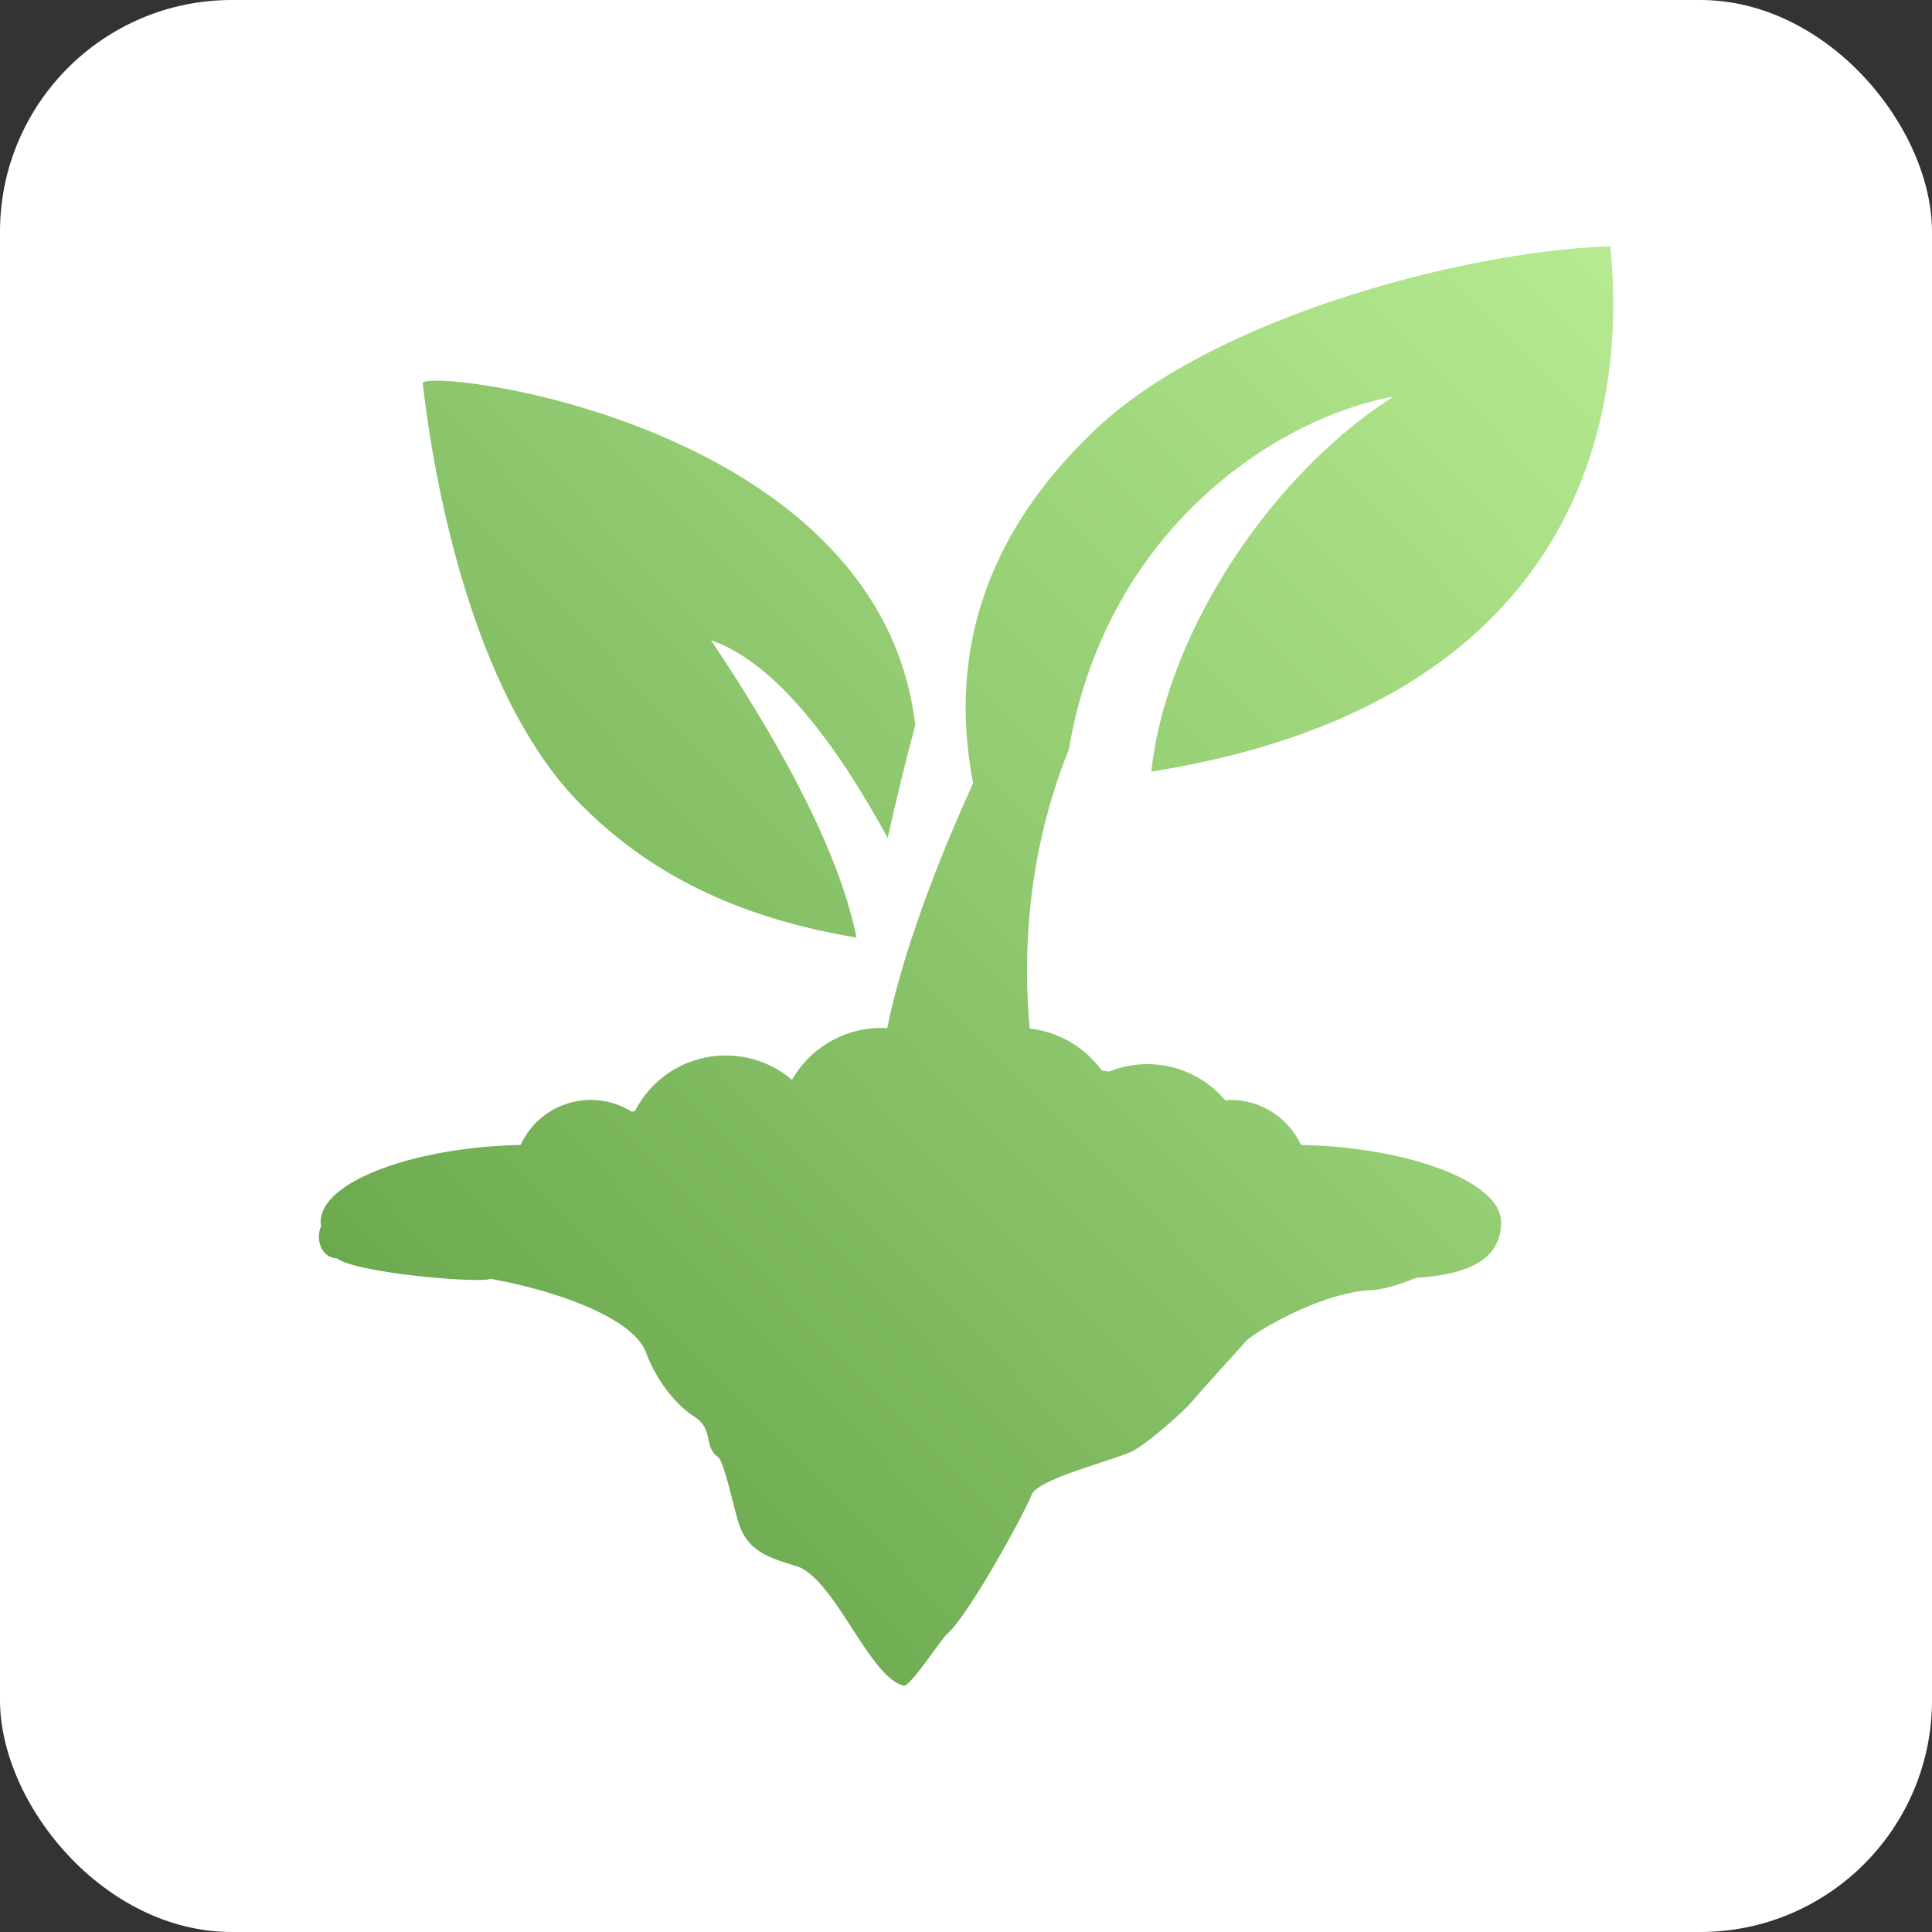 <svg width="200" height="200" viewBox="0 0 200 200" fill="none" xmlns="http://www.w3.org/2000/svg">
    <rect x="0" y="0" width="200" height="200" fill="#333333" stroke="none"/>
    <rect width="200" height="200" rx="24" fill="#fff"/>
    <g clip-path="url(#swjsgnafrb)" fill="url(#tog3hwnfca)">
        <path d="M88.668 97.063c-1.663-8.248-6.98-18.706-15.062-30.785 6.974 2.406 13.382 11.455 18.29 20.47.9-4.047 1.892-8.143 2.853-11.672-3.708-31.67-51.172-37.103-50.988-35.396 1.557 13.494 6.135 33.316 16.36 43.59 7.806 7.87 17.296 11.897 28.547 13.793z"/>
        <path d="M134.678 118.528a7.996 7.996 0 0 0-2.953-3.393 8.041 8.041 0 0 0-4.325-1.269c-.191 0-.364.041-.552.054a10.539 10.539 0 0 0-5.543-3.45 10.583 10.583 0 0 0-6.52.468 6.212 6.212 0 0 0-.733-.116 10.636 10.636 0 0 0-3.263-2.957 10.693 10.693 0 0 0-4.188-1.389c-.681-7.306-.395-17.868 4.043-28.882 3.845-22.673 21.331-34.287 33.632-36.547-12.724 8.069-23.57 24.546-25.087 38.83 44.771-7.125 49.288-37.408 47.495-54.377-14.708.448-40.974 7.278-53.269 18.947-9.799 9.3-15.621 21.196-12.683 36.601-.085.34-6.568 13.912-8.883 25.38-.208 0-.416-.02-.627-.02a10.669 10.669 0 0 0-5.344 1.45 10.606 10.606 0 0 0-3.886 3.928 10.576 10.576 0 0 0-13.25-.371 10.506 10.506 0 0 0-3.026 3.628c-.113 0-.235.021-.34.031a7.989 7.989 0 0 0-9.475.759 7.928 7.928 0 0 0-2.006 2.695c-10.713.197-20.7 3.685-20.7 7.974 0 .152.044.274.055.42-.583 1.263-.079 3.186 1.533 3.343h.116c1.875 1.516 14.865 2.619 15.867 2.117 7.138 1.289 14.797 4.122 16.105 7.621 1.31 3.498 3.614 5.768 4.905 6.582 2.22 1.385.985 3.129 2.55 4.245.682.495 1.731 5.819 2.29 7.264.931 2.403 2.877 3.166 5.754 4.004 4.005 1.168 7.601 11.598 11.204 12.402.617.136 3.95-4.91 4.431-5.314 2.311-1.984 8.198-12.829 8.77-14.413.604-1.663 8.269-3.519 10.42-4.533 1.387-.655 5.232-4.018 6.105-5.043 1.98-2.324 3.834-4.241 5.726-6.416.501-.577 7.192-4.821 12.711-5.225 1.172.03 3.003-.523 4.864-1.273 5.392-.339 8.794-1.9 8.794-5.768-.007-4.302-10.008-7.79-20.717-7.987z"/>
    </g>
    <defs>
        <linearGradient id="tog3hwnfca" x1="216.667" y1="-12.5" x2="-12.5" y2="210.417" gradientUnits="userSpaceOnUse">
            <stop stop-color="#C1FF90" stop-opacity=".8"/>
            <stop offset="1" stop-color="#3E8027"/>
        </linearGradient>
        <clipPath id="swjsgnafrb">
            <path fill="url(#tog3hwnfca)" transform="translate(33 25.5)" d="M0 0h134v149H0z"/>
        </clipPath>
    </defs>
</svg>
